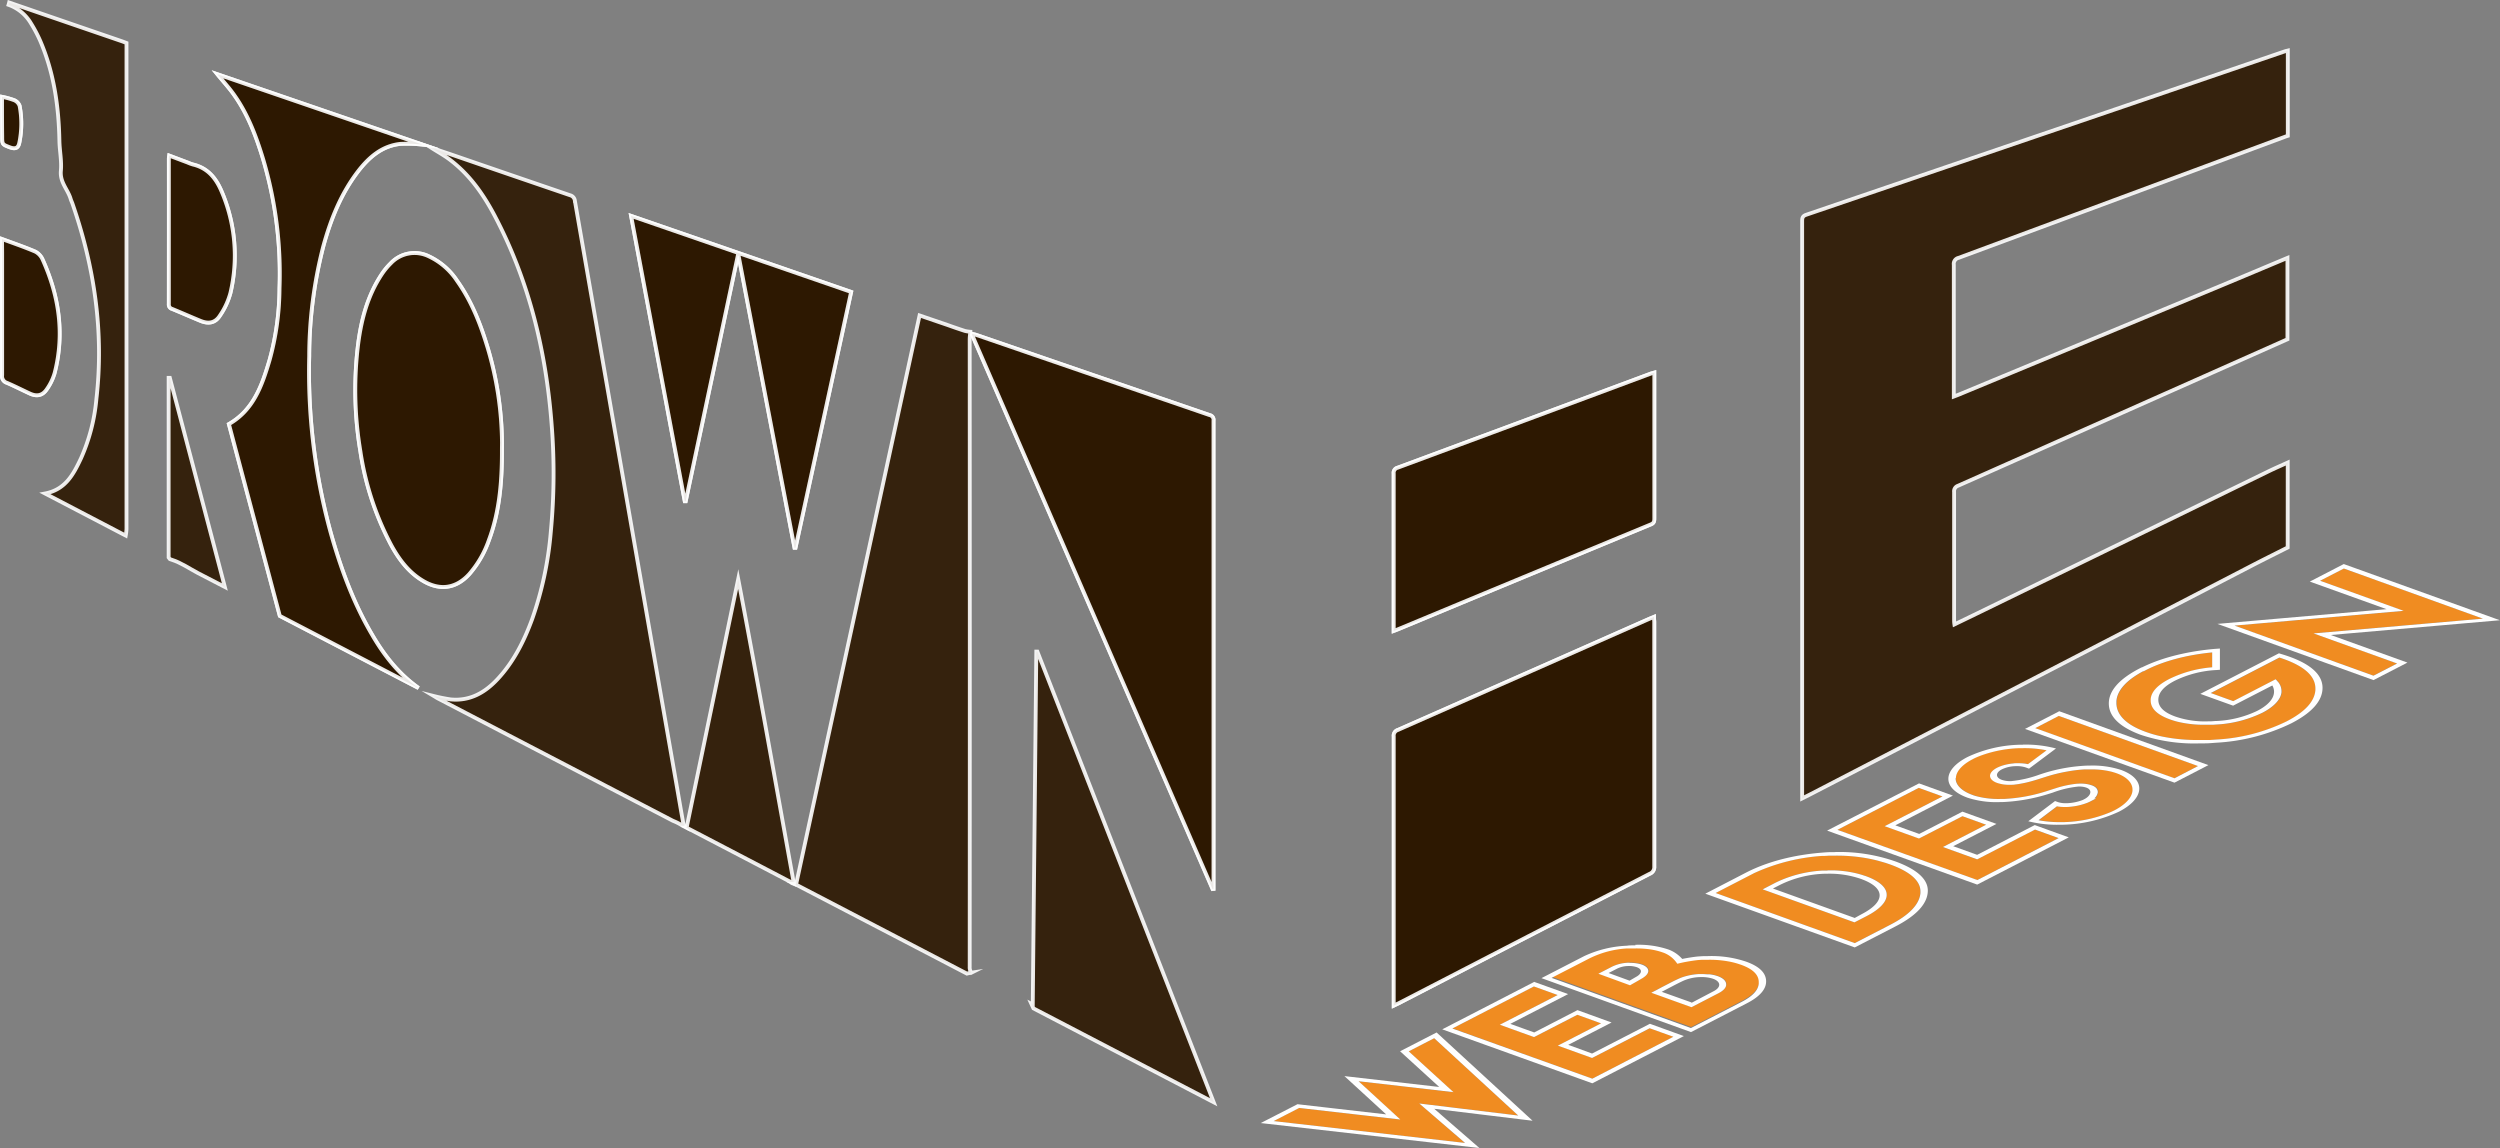 <svg xmlns="http://www.w3.org/2000/svg" xmlns:xlink="http://www.w3.org/1999/xlink" viewBox="0 0 648.43 297.78"><rect x="0" y="0" width="648.43" height="297.78" fill="#808080" stroke="none"/><defs><style>.cls-1{fill:none;}.cls-2{isolation:isolate;}.cls-3{clip-path:url(#clip-path);}.cls-4{clip-path:url(#clip-path-2);}.cls-5{clip-path:url(#clip-path-3);}.cls-6{fill:#f08c21;}.cls-7{fill:#fff;}.cls-8{fill:#2d1801;stroke:#fff;stroke-miterlimit:10;}.cls-8{opacity:0.90;}</style><clipPath id="clip-path"><polygon class="cls-1" points="323.96 307.52 328.78 149.81 650.2 144.2 645.39 301.91 323.96 307.52"/></clipPath><clipPath id="clip-path-2"><polyline class="cls-1" points="323.96 307.52 336.43 155.13 650.2 144.2 637.74 296.59 323.96 307.52"/></clipPath><clipPath id="clip-path-3"><polyline class="cls-1" points="367.84 305.99 325.34 290.69 606.33 145.73 648.83 161.03 367.84 305.99"/></clipPath></defs><title>Asset 10</title><g id="Layer_2" data-name="Layer 2"><g id="Gold_Letters" data-name="Gold Letters"><g class="cls-2"><g class="cls-3"><g class="cls-4"><g class="cls-5"><polyline class="cls-6" points="371.99 269.28 365.34 272.71 376.93 283.28 352.32 280.44 363.15 290.38 336.93 287.37 330.3 290.78 379.95 296.45 368.13 286.21 393.79 289.33 371.99 269.28"/><path class="cls-7" d="M365.34,272.71l6.65-3.43,21.8,20.06-25.66-3.12L380,296.45l-49.65-5.67,6.63-3.41,26.22,3-10.83-9.93,24.61,2.83-11.59-10.57m7.25-4.92-9.5,4.89,10.15,9.26-24.59-2.82,10.83,9.93-23-2.64L327,291.29h0l56.71,6.47L372,287.59l25.51,3.1-24.9-22.9"/><polyline class="cls-6" points="397.85 255.85 376.74 266.74 413 279.78 434.09 268.89 427.94 266.69 412.99 274.39 404.11 271.2 415.32 265.42 409.16 263.2 397.94 268.98 389.06 265.78 404.01 258.07 397.85 255.85"/><path class="cls-7" d="M376.74,266.74l21.11-10.88,6.16,2.22-15,7.71,8.88,3.2,11.22-5.78,6.17,2.22-11.22,5.78,8.88,3.2,14.94-7.71,6.15,2.21L413,279.78l-36.26-13m21.09-12.05-23.75,12.25,38.92,14,23.75-12.25-8.81-3.19-15,7.72L406.76,271,418,265.21,409.15,262l-11.22,5.79-6.2-2.23,15-7.72-8.85-3.18"/><path class="cls-6" d="M428.3,257.46l.66-.34c.71-.35,1.36-.71,2-1.06l1.8-.93c.83-.43,1.68-.85,2.63-1.3a11.67,11.67,0,0,1,2.11-.73l.22-.06a16.74,16.74,0,0,1,3-.43l.38,0h.62c.52,0,1,0,1.51.07l.29,0a11.27,11.27,0,0,1,1.3.23c.29.07.56.16.82.25,1.45.52,2.17,1.3,2.16,2.13t0,.08c-.06.76-.72,1.54-2,2.21l-7,3.62-10.42-3.75m-13.71-4.94,3.59-1.85a10.42,10.42,0,0,1,4-1h.53a10.07,10.07,0,0,1,2.71.3l.45.14c1.13.41,1.68,1,1.67,1.67t0,.06c-.05.57-.53,1.18-1.43,1.74-1.14.67-2,1.17-2.65,1.52l-.65.38-8.22-3m9.33-6.61h-.61l-.58,0-.7,0a25.2,25.2,0,0,0-9.82,2.51l-9.72,5,36.09,13,13.16-6.78c2.82-1.46,4.28-3,4.44-4.73,0-.07,0-.15,0-.22s0-.14,0-.22c0-1.9-1.54-3.37-4.63-4.48l-.4-.13q-.89-.3-1.83-.52l-.31-.07a27,27,0,0,0-6-.56h-1.13l-.4,0-1,.07a43.58,43.58,0,0,0-4.47.74l-.92.22-.29-.4a7.3,7.3,0,0,0-3.39-2.5l-.21-.07-.29-.1a18,18,0,0,0-3-.68,25.52,25.52,0,0,0-3.73-.22h-.25"/><path class="cls-7" d="M438.71,260,431,257.25l1.36-.71,1.91-1c.76-.39,1.55-.79,2.39-1.18a11.54,11.54,0,0,1,4.28-.93h.19a9.38,9.38,0,0,1,3.18.43c2.09.75,2.15,2.22.14,3.24l-5.7,3m2.66-7.46h-.31l-.38,0a16.74,16.74,0,0,0-3,.43l-.22.06a11.67,11.67,0,0,0-2.11.73c-1,.45-1.8.87-2.63,1.3l-1.8.93c-.64.35-1.3.71-2,1.06l-.66.34,10.42,3.75,7-3.62c1.3-.67,2-1.46,2-2.21t0-.08c0-.83-.71-1.61-2.16-2.13-.26-.09-.53-.17-.82-.25a11.27,11.27,0,0,0-1.3-.23l-.29,0c-.49,0-1-.07-1.51-.07h-.31m-18.63,1.72-5.48-2,2.27-1.16a6.79,6.79,0,0,1,2.79-.65h.09a6.34,6.34,0,0,1,2.14.29c1.62.59,1.27,1.64.11,2.37l-1.93,1.12m0-4.63h-.53a10.42,10.42,0,0,0-4,1l-3.59,1.85,8.22,3,.65-.38c.64-.35,1.51-.85,2.65-1.52.9-.57,1.37-1.17,1.43-1.74t0-.06c0-.66-.54-1.26-1.67-1.67l-.45-.14a10.07,10.07,0,0,0-2.71-.3m-20.23,3.87,9.72-5A25.2,25.2,0,0,1,422,246l.7,0,.58,0h.86a25.52,25.52,0,0,1,3.73.22,18,18,0,0,1,3,.68l.29.1.21.07a7.3,7.3,0,0,1,3.39,2.5l.29.4.92-.22a43.58,43.58,0,0,1,4.47-.74l1-.07.4,0H443a27,27,0,0,1,6,.56l.31.07q.95.22,1.83.52l.4.13c3.09,1.11,4.61,2.58,4.63,4.48,0,.07,0,.15,0,.22s0,.14,0,.22c-.16,1.72-1.61,3.27-4.44,4.73l-13.16,6.78-36.09-13m21.71-8.45-.64,0c-.5,0-1,0-1.53.09A29,29,0,0,0,410.87,248l-11.06,5.7,38.79,14,14.48-7.47c3.38-1.74,5.07-3.69,5-5.81s-1.78-3.78-5.2-5a28,28,0,0,0-10-1.43l-.71,0c-.57,0-1.15.06-1.73.09-1.17.11-2.78.37-4.12.64a8.79,8.79,0,0,0-3.59-2.45,24.13,24.13,0,0,0-8.58-1.21"/><path class="cls-6" d="M474,225.75h.63l1.25,0c.85,0,1.68.1,2.51.2a26.34,26.34,0,0,1,4.55.95l.64.21.41.13c3.67,1.33,5.47,3.07,5.39,4.95v.09c-.12,1.74-1.86,3.58-5.2,5.32L481,239.23l-23.83-8.57,3.09-1.6c.28-.15.55-.28.84-.41s.73-.34,1.11-.49a32,32,0,0,1,10.38-2.36l.86,0H474m1.54-3.89h-1.05c-.44,0-.88,0-1.33.07l-.56,0a50.36,50.36,0,0,0-17.74,4.52h0l-9.9,5.11,36.08,13,9.22-4.76c5-2.55,7.58-5.32,7.82-8.24,0-.14,0-.29,0-.43,0-2.78-2.68-5.15-7.93-7l-.7-.24-.59-.2-.05,0-.38-.12-1.38-.39a39.13,39.13,0,0,0-4.13-.84l-.5-.07a44.94,44.94,0,0,0-6.45-.4h-.44"/><path class="cls-7" d="M481,238.07l-21.15-7.61,1.76-.91a28.1,28.1,0,0,1,11.73-2.93h.55a24.87,24.87,0,0,1,8.77,1.34c6.43,2.31,6.49,5.91.16,9.17l-1.82,1m-7-12.32h-.53l-.86,0a32,32,0,0,0-10.38,2.36c-.38.16-.75.32-1.11.49s-.56.26-.84.41l-3.09,1.6L481,239.23l3.15-1.62c3.34-1.73,5.08-3.58,5.2-5.32v-.09c.08-1.88-1.72-3.62-5.39-4.95l-.41-.13-.64-.21a26.34,26.34,0,0,0-4.55-.95c-.83-.1-1.66-.17-2.51-.2l-1.25,0H474m-19.15.76A50.36,50.36,0,0,1,472.63,222l.56,0c.45,0,.89-.05,1.33-.07H476a44.94,44.94,0,0,1,6.45.4l.5.07a39.13,39.13,0,0,1,4.13.84l1.38.39.38.12.05,0,.59.2.7.24c5.26,1.89,7.93,4.26,7.93,7,0,.14,0,.29,0,.43-.24,2.92-2.86,5.69-7.82,8.24l-9.22,4.76-36.08-13,9.9-5.11h0m21-5.49-1,0c-.76,0-1.52.07-2.29.13-5.2.41-12.86,1.64-19.76,5.2l-10.53,5.45,38.76,13.94,10.56-5.45c5.56-2.86,8.38-6,8.39-9.29,0-3-2.87-5.56-8.5-7.6A43.89,43.89,0,0,0,475.86,221"/><polyline class="cls-6" points="497.67 204.35 476.57 215.24 512.82 228.27 533.91 217.39 527.77 215.18 512.82 222.89 503.93 219.69 515.14 213.91 508.99 211.7 497.78 217.47 488.87 214.28 503.84 206.56 497.67 204.35"/><path class="cls-7" d="M476.57,215.24l21.09-10.89,6.17,2.22-15,7.72,8.9,3.2L509,211.7l6.15,2.21-11.21,5.78,8.89,3.2,15-7.72,6.13,2.21-21.09,10.88-36.24-13m21.09-12.06L473.9,215.44l38.93,14,23.75-12.25L527.76,214l-14.94,7.72-6.21-2.24,11.22-5.78L509,210.52l-11.21,5.78-6.2-2.23,14.94-7.71-8.84-3.19"/><path class="cls-6" d="M524.5,194h-.84a32.12,32.12,0,0,0-10,1.95l-.51.2c-.4.16-.79.34-1.17.52l-.3.16c-2.82,1.44-4.28,3.16-4.4,4.79q0,.08,0,.17c0,1.72,1.45,3.34,4.44,4.41.22.08.44.15.65.22a22.27,22.27,0,0,0,6.72.78H520a42.6,42.6,0,0,0,9.66-1.62c.64-.18,1.33-.4,2.06-.64l.43-.14,1.48-.47a27.27,27.27,0,0,1,4.56-1,11.9,11.9,0,0,1,1.24-.1h.26a8.72,8.72,0,0,1,2.49.29l.48.15c1.14.4,1.61,1.05,1.58,1.75v.07a2.51,2.51,0,0,1-.93,1.58l.48,0-1.6.83-.56.26a16.1,16.1,0,0,1-4.43,1.06,10.2,10.2,0,0,1-1,.07h-.83a10.73,10.73,0,0,1-1.43-.12l-.29-.06-4.78,3.61.47.09a28.7,28.7,0,0,0,5.51.4h.81a33.48,33.48,0,0,0,12.05-2.65l.49-.23.33-.16c3-1.55,4.57-3.4,4.71-5.14q0-.08,0-.17c0-1.73-1.37-3.32-4.22-4.35q-.6-.22-1.25-.38a20.93,20.93,0,0,0-5-.59h-1.26l-.69,0a35.73,35.73,0,0,0-4.13.48l-1.05.19c-1.45.29-2.83.64-4.07,1l-.43.13-.91.29-1.74.55c-.82.25-1.7.5-2.59.72-.37.09-.74.17-1.12.24-.66.13-1.32.24-2,.32-.37,0-.74.07-1.11.07h-.24a9.28,9.28,0,0,1-3.29-.48c-1.27-.45-1.89-1.13-1.85-1.87v-.07c.06-.67.67-1.36,1.83-2a9.88,9.88,0,0,1,1-.43,13.19,13.19,0,0,1,3.2-.68c.28,0,.57,0,.86-.06h.17a13.6,13.6,0,0,1,2.12.12l.66.12,4.76-3.6-.55-.1a28.63,28.63,0,0,0-5.75-.45"/><path class="cls-7" d="M507.31,201.85q0-.08,0-.17c.12-1.62,1.58-3.34,4.4-4.79l.3-.16c.38-.18.77-.36,1.17-.52l.51-.2a32.12,32.12,0,0,1,10-1.95h.84a28.63,28.63,0,0,1,5.75.45l.55.1L526,198.2l-.66-.12a13.6,13.6,0,0,0-2.12-.12h-.17c-.28,0-.57,0-.86.06a13.19,13.19,0,0,0-3.2.68,9.88,9.88,0,0,0-1,.43c-1.15.6-1.76,1.29-1.83,2v.07c0,.74.58,1.42,1.85,1.87a9.28,9.28,0,0,0,3.29.48h.24c.37,0,.74,0,1.11-.07.66-.07,1.33-.18,2-.32.38-.07.75-.15,1.12-.24.9-.22,1.77-.47,2.59-.72l1.74-.55.91-.29.43-.13c1.23-.37,2.62-.72,4.07-1l1.05-.19a35.73,35.73,0,0,1,4.13-.48l.69,0h1.26a20.93,20.93,0,0,1,5,.59q.64.17,1.25.38c2.86,1,4.26,2.62,4.22,4.35q0,.08,0,.17c-.13,1.74-1.71,3.59-4.71,5.14l-.33.16-.49.23a33.48,33.48,0,0,1-12.05,2.65h-.81a28.7,28.7,0,0,1-5.51-.4l-.47-.09,4.78-3.61.29.06a10.73,10.73,0,0,0,1.43.12h.83a10.2,10.2,0,0,0,1-.07,16.1,16.1,0,0,0,4.43-1.06l.56-.26,1.6-.83-.48,0a2.51,2.51,0,0,0,.93-1.58v-.07c0-.7-.44-1.35-1.58-1.75l-.48-.15a8.72,8.72,0,0,0-2.49-.29h-.26a11.9,11.9,0,0,0-1.24.1,27.27,27.27,0,0,0-4.56,1l-1.48.47-.43.14c-.73.24-1.42.46-2.06.64a42.6,42.6,0,0,1-9.66,1.62h-.82a22.27,22.27,0,0,1-6.72-.78c-.22-.07-.44-.13-.65-.22-3-1.08-4.48-2.69-4.44-4.41m17.42-8.65-.66,0a33.76,33.76,0,0,0-13.69,3.19c-6.61,3.41-6.61,8.15,0,10.55a24.2,24.2,0,0,0,8.38,1.14l.61,0a46.41,46.41,0,0,0,11-1.8c.68-.2,1.4-.43,2.16-.67a26.3,26.3,0,0,1,6.59-1.56h.17a5.36,5.36,0,0,1,1.92.28c1.74.63,1.12,2.17-.54,3l-.36.19a12.51,12.51,0,0,1-4.12.85h-.12a6.51,6.51,0,0,1-2.15-.26l-.83-.3-6.94,5.24.72.17a30.23,30.23,0,0,0,7.53.73l.7,0a36.34,36.34,0,0,0,14.6-3.4c6.81-3.51,7-8.47.48-10.82a23.75,23.75,0,0,0-8.23-1.11h-.57a43.46,43.46,0,0,0-11.32,2l-.92.3a30,30,0,0,1-7.42,1.72h-.18a6.34,6.34,0,0,1-2.23-.32c-1.71-.61-1.7-1.86,0-2.74a8.67,8.67,0,0,1,3.54-.82h.18a7.33,7.33,0,0,1,2.49.34l.82.31,7-5.24-.7-.17a30.49,30.49,0,0,0-7.93-.82"/><polyline class="cls-6" points="533.99 185.69 527.85 188.87 563.95 201.86 570.1 198.68 533.99 185.69"/><path class="cls-7" d="M527.85,188.87l6.14-3.18,36.11,13L564,201.86l-36.1-13m6.13-4.34-8.8,4.54L564,203l8.8-4.55-38.77-14"/><path class="cls-6" d="M573.82,169.22c-4.2.41-11.28,1.53-17.3,4.64l-.48.25-.09,0c-4.4,2.37-6.72,5-6.95,7.75,0,.1,0,.19,0,.28s0,.19,0,.28c.05,3.13,2.62,5.63,7.64,7.44.54.19,1.11.38,1.67.55q1.27.37,2.61.66a45.27,45.27,0,0,0,9.93.88h.22l.81,0h.51l.91,0,1.63-.11a47.34,47.34,0,0,0,18.19-4.7c4.75-2.44,7.27-5.18,7.5-8.13,0-.14,0-.29,0-.44,0-3.33-3.15-6-9.34-8l-17.81,9.2,5.84,2.11,11-5.68.51.57a3.69,3.69,0,0,1,1,2.6q0,.09,0,.18c-.17,1.84-1.86,3.73-4.89,5.3a31,31,0,0,1-12,3.09l-.89.06-.73,0h-.15l-.72,0h-.65a28.39,28.39,0,0,1-6.93-.79q-.82-.21-1.59-.47l-.37-.13c-3.32-1.19-5-2.82-5-4.88,0-.07,0-.13,0-.19s0-.13,0-.19c.15-1.9,1.78-3.67,4.88-5.25a30.62,30.62,0,0,1,11.07-3l0-3.86"/><path class="cls-7" d="M556,174.11l.48-.25c6-3.11,13.1-4.24,17.3-4.64l0,3.86a30.62,30.62,0,0,0-11.07,3c-3.09,1.58-4.73,3.35-4.88,5.25,0,.07,0,.13,0,.19s0,.13,0,.19c0,2.05,1.7,3.69,5,4.88l.37.13q.77.26,1.59.47a28.39,28.39,0,0,0,6.93.79h.65l.72,0h.15l.73,0,.89-.06a31,31,0,0,0,12-3.09c3-1.56,4.72-3.46,4.89-5.3q0-.09,0-.18a3.69,3.69,0,0,0-1-2.6l-.51-.57-11,5.68-5.84-2.11,17.81-9.2c6.19,2,9.32,4.64,9.34,8,0,.15,0,.3,0,.44-.23,3-2.75,5.69-7.5,8.13a47.34,47.34,0,0,1-18.19,4.7l-1.63.11-.91,0h-.51l-.81,0h-.22a45.27,45.27,0,0,1-9.93-.88q-1.35-.28-2.61-.66c-.57-.17-1.13-.36-1.67-.55-5-1.81-7.58-4.31-7.64-7.44,0-.09,0-.18,0-.28s0-.19,0-.28c.23-2.78,2.55-5.39,6.95-7.75l.09,0m19.66-5.87-1,.07c-4.21.35-12.22,1.42-19.08,4.82l-.1,0-.48.25c-5.37,2.78-8.06,5.87-8,9.2s2.82,6,8.19,8a43.55,43.55,0,0,0,15.52,2.25l1.13,0c1,0,2-.09,3-.17a50.66,50.66,0,0,0,19.53-5.05c5.34-2.75,8.06-5.84,8.06-9.18,0-3.7-3.59-6.65-10.66-8.76l-.65-.2-20.39,10.52,8.51,3.06,10.17-5.24c1,1.72.56,4.27-3.88,6.57A27.28,27.28,0,0,1,575,187c-.56,0-1.12.08-1.67.1l-.62,0a23.54,23.54,0,0,1-8.44-1.23c-3-1.07-4.45-2.49-4.46-4.34s1.38-3.49,4.34-5a27.69,27.69,0,0,1,10.7-2.74l.93-.07,0-5.51"/><polyline class="cls-6" points="607.93 147.46 601.75 150.64 623.43 158.45 579.55 162.27 615.6 175.25 621.74 172.08 600.07 164.27 644 160.45 607.93 147.46"/><path class="cls-7" d="M601.75,150.64l6.18-3.18,36.07,13-43.93,3.83,21.68,7.8-6.14,3.17-36.05-13,43.88-3.83-21.68-7.8m6.16-4.34-8.82,4.56L619,158l-43.87,3.82h0l40.49,14.58,8.8-4.54-19.89-7.16,43.92-3.83L607.91,146.3"/></g></g></g></g><path class="cls-8" d="M.53,25.12A20.43,20.43,0,0,1,3.7,26a2.54,2.54,0,0,1,1.38,1.45A24.42,24.42,0,0,1,5,37.07c-.29,1.38-1.07,1.65-2.43,1.14-2-.76-2-.76-2-2.9ZM7.61,102c-2-.91-3.88-1.89-5.86-2.74a1.79,1.79,0,0,1-1.25-2c0-10.56,0-21.12,0-31.68V62c3,1.11,5.85,2.08,8.63,3.27a4.24,4.24,0,0,1,1.9,2.06c4.26,9.46,5.74,19.25,3.11,29.43a14.13,14.13,0,0,1-2,4.16C11,102.64,9.49,102.91,7.61,102ZM362.53,121.3q32.78-12.15,65.54-24.36c.26-.1.52-.16,1-.3V98q0,18.17,0,36.35c0,.75,0,1.3-.91,1.67q-32.86,13.59-65.7,27.25l-1,.37v-1.24q0-19.79,0-39.58A1.37,1.37,0,0,1,362.53,121.3ZM253.28,86.89q30.23,10.4,60.47,20.78a1.25,1.25,0,0,1,1,1.42q0,60.29,0,120.57c0,.3,0,.59,0,.89l-.21,0L252,86.54C252.55,86.69,252.92,86.76,253.28,86.89ZM220.76,75.72l-14.43,66.34h-.26L191.58,66.38l-.23,0L177.85,130l-.24,0-13.92-74ZM43.81,41.08c0-.16,0-.31.08-.72l4.8,1.81a11,11,0,0,0,1.35.5c3.85.9,6,3.58,7.44,7A42.16,42.16,0,0,1,59.76,76a19.29,19.29,0,0,1-2.69,5.81c-1.25,2-3,2.27-5.14,1.38-2.43-1-4.85-2.07-7.28-3.07a1.15,1.15,0,0,1-.86-1.23Q43.83,60,43.81,41.08ZM72.58,159.73,59.37,110c6.43-3.68,8.6-10.05,10.53-16.52a71,71,0,0,0,2.6-18.71,104.19,104.19,0,0,0-4.29-33.62C66.47,35.45,64.4,29.91,61,25c-1.4-2.06-3.12-3.9-4.61-5.74L109.6,37.51a36.74,36.74,0,0,0-5.78-.19c-4.73.52-8.08,3.43-10.86,7-4.49,5.82-7.17,12.52-9.1,19.53a114.64,114.64,0,0,0-3.66,28.58,157.65,157.65,0,0,0,5.55,45.65c2.59,9.21,5.84,18.17,10.71,26.46,3.16,5.38,6.93,10.24,12.12,13.89Zm28.89-18.36a75.69,75.69,0,0,1-8-24.35,96.38,96.38,0,0,1-.71-26.65c.78-6.89,2.43-13.53,6.36-19.39a17.4,17.4,0,0,1,2.22-2.67,8.45,8.45,0,0,1,9.93-1.81,17.92,17.92,0,0,1,7.32,6.39c3.75,5.28,6.06,11.23,7.91,17.37a88.53,88.53,0,0,1,3.7,24.57c0,.76,0,1.52,0,2.28,0,7.83-.61,15.57-3.39,23a26.88,26.88,0,0,1-5.06,8.77c-3.38,3.74-7.53,4.38-11.88,1.85C106.05,148.51,103.53,145.13,101.47,141.38Zm326.42,85.25q-23.76,12.21-47.49,24.48l-17.77,9.18c-.31.16-.63.3-1.13.54v-1.29q0-34.26,0-68.52a1.55,1.55,0,0,1,1.09-1.69q32.66-14.41,65.3-28.86L429,160c0,.54.07,1,.07,1.37q0,31.68,0,63.36A1.85,1.85,0,0,1,427.89,226.62Z"/><path class="cls-8" d="M593.36,142c-3.2,1.62-6.42,3.21-9.6,4.86L526.3,176.62l-57,29.53-1.87.94c0-.59,0-1,0-1.42q0-74.09,0-148.18c0-.83,0-1.42,1.05-1.78Q511.59,41,554.7,26.29l38-13c.22-.08.46-.11.69-.17V35.23l-.45.14Q550.47,51.14,508,66.88a1.6,1.6,0,0,0-1.24,1.8c0,10.92,0,21.84,0,32.75v1.42c.61-.23,1-.37,1.41-.54l67.68-28.11c5.82-2.42,11.63-4.87,17.45-7.31V88l-.44.19Q550.38,107.09,507.84,126a1.49,1.49,0,0,0-1,1.6q0,16.56,0,33.11c0,.37,0,.74.08,1.25l5.89-2.85,75.47-36.8c1.68-.82,3.39-1.56,5.09-2.33Z"/><path class="cls-8" d="M31.67,10.72Q17,5.7,2.38.65q-.07.3-.16.6A11,11,0,0,1,8,6a35.91,35.91,0,0,1,2.41,4.54c3.58,8.28,4.83,17,5,26,.05,2.59.62,5.21.38,7.77-.28,3,1.82,4.83,2.54,7.29.12.42.33.81.47,1.23C24.5,69.29,27,86.15,25,103.54a48.38,48.38,0,0,1-4,15.36C19.06,123,17,127,11.69,128l20.92,10.92a13.94,13.94,0,0,0,.2-1.71q0-62.13,0-124.26v-1.8Z"/><path class="cls-8" d="M361.49,260.83v-1.29q0-34.26,0-68.52a1.55,1.55,0,0,1,1.09-1.69q32.66-14.41,65.3-28.86L429,160c0,.54.07,1,.07,1.37q0,31.68,0,63.36a1.85,1.85,0,0,1-1.19,1.91q-23.76,12.21-47.49,24.48l-17.77,9.18C362.31,260.45,362,260.59,361.49,260.83Z"/><path class="cls-8" d="M314.49,230.59,252,86.54c.55.15.92.23,1.28.35q30.23,10.4,60.47,20.78a1.25,1.25,0,0,1,1,1.42q0,60.29,0,120.57c0,.3,0,.59,0,.89Z"/><path class="cls-8" d="M268.06,261.55l46.74,24.35L269.06,169l-.27,0-.92,91.56-.33-.17C267.72,260.77,267.9,261.15,268.06,261.55Z"/><path class="cls-8" d="M176.91,214.09c.27.12.52.25.78.38a4.41,4.41,0,0,1-.5-1.12c-.61-3.34-1.17-6.69-1.75-10q-4.64-26.56-9.27-53.12-4.26-24.44-8.5-48.88-4.28-24.61-8.56-49.23a1.66,1.66,0,0,0-1.26-1.48q-15.36-5.24-30.7-10.53c-1.72-.59-3.46-1.16-5.26-1.77,1.75,1.12,3.48,2.05,5,3.24,5.05,3.87,8.61,9,11.52,14.56,8.88,16.93,13.24,35.12,14.68,54.08a160,160,0,0,1-.22,27.66,90.64,90.64,0,0,1-4.83,22.67c-2.11,5.74-4.82,11.16-9.05,15.67-3.26,3.47-7.14,5.67-12.1,5.19a44,44,0,0,1-4.34-.87c.47.28.73.46,1,.6q30.5,15.88,61,31.76A13.12,13.12,0,0,1,176.91,214.09Z"/><path class="cls-8" d="M191.47,150.2l-13.34,64.29-.26.06.71.39.19.09q13.18,6.86,26.34,13.75a.9.9,0,0,1,.28.27l.53.2C201.15,202.91,196.5,176.55,191.47,150.2Z"/><path class="cls-8" d="M251.51,250.76q.06-81.35,0-162.71c0-.69.11-1.38.16-2a8.54,8.54,0,0,1-1.42-.22c-1.52-.49-3-1-4.53-1.55l-7.21-2.46-32,147.46-.38,0,.49.24h0l.52.27.4.21,43.25,22.53c.38-.1.77-.18,1.16-.24A2.31,2.31,0,0,1,251.51,250.76Z"/><path class="cls-8" d="M361.49,163.65v-1.24q0-19.79,0-39.58a1.37,1.37,0,0,1,1.06-1.53q32.78-12.15,65.54-24.36c.26-.1.52-.16,1-.3V98q0,18.17,0,36.35c0,.75,0,1.3-.91,1.67q-32.86,13.59-65.7,27.25Z"/><path class="cls-8" d="M108.57,178.48l-36-18.74L59.37,110c6.43-3.68,8.6-10.05,10.53-16.52a71,71,0,0,0,2.6-18.71,104.19,104.19,0,0,0-4.29-33.62C66.47,35.45,64.4,29.91,61,25c-1.4-2.06-3.12-3.9-4.61-5.74L109.6,37.51a36.73,36.73,0,0,0-5.78-.19c-4.73.52-8.08,3.43-10.86,7-4.49,5.82-7.17,12.52-9.1,19.54a114.64,114.64,0,0,0-3.66,28.58,157.64,157.64,0,0,0,5.55,45.65c2.59,9.21,5.84,18.17,10.71,26.46C99.6,170,103.38,174.82,108.57,178.48Z"/><path class="cls-8" d="M130.18,117.11c0,7.83-.61,15.57-3.39,23a26.88,26.88,0,0,1-5.06,8.77c-3.38,3.74-7.53,4.38-11.88,1.85-3.8-2.21-6.32-5.59-8.38-9.35a75.69,75.69,0,0,1-8-24.35,96.39,96.39,0,0,1-.71-26.65c.78-6.89,2.43-13.53,6.36-19.39a17.39,17.39,0,0,1,2.22-2.67,8.45,8.45,0,0,1,9.93-1.81,17.92,17.92,0,0,1,7.32,6.39c3.75,5.28,6.06,11.23,7.91,17.37a88.53,88.53,0,0,1,3.7,24.57C130.19,115.6,130.18,116.36,130.18,117.11Z"/><path class="cls-8" d="M220.76,75.72l-14.43,66.34h-.26L191.58,66.38l-.23,0L177.85,130l-.24,0-13.92-74Z"/><path class="cls-8" d="M43.89,40.36l4.8,1.81a11,11,0,0,0,1.35.5c3.85.9,6,3.58,7.44,7A42.16,42.16,0,0,1,59.76,76a19.29,19.29,0,0,1-2.69,5.81c-1.25,2-3,2.27-5.14,1.38-2.43-1-4.85-2.07-7.28-3.07a1.15,1.15,0,0,1-.86-1.23q0-18.89,0-37.78C43.81,40.93,43.85,40.77,43.89,40.36Z"/><path class="cls-8" d="M.53,62c3,1.11,5.85,2.08,8.63,3.27a4.24,4.24,0,0,1,1.9,2.06c4.26,9.46,5.74,19.25,3.11,29.43a14.13,14.13,0,0,1-2,4.16c-1.15,1.72-2.62,2-4.5,1.12s-3.88-1.89-5.86-2.74a1.79,1.79,0,0,1-1.25-2c0-10.56,0-21.12,0-31.68Z"/><path class="cls-8" d="M44.05,98l-.31,0v46.59l0,0c.11.14.22.29.33.43l.52.18c2.4.76,4.56,2.29,6.82,3.47l6.91,3.58Z"/><path class="cls-8" d="M.53,25.12A20.44,20.44,0,0,1,3.7,26a2.54,2.54,0,0,1,1.38,1.45A24.42,24.42,0,0,1,5,37.07c-.29,1.38-1.07,1.65-2.43,1.14-2-.76-2-.76-2-2.9C.53,32,.53,28.62.53,25.12Z"/></g></g></svg>
